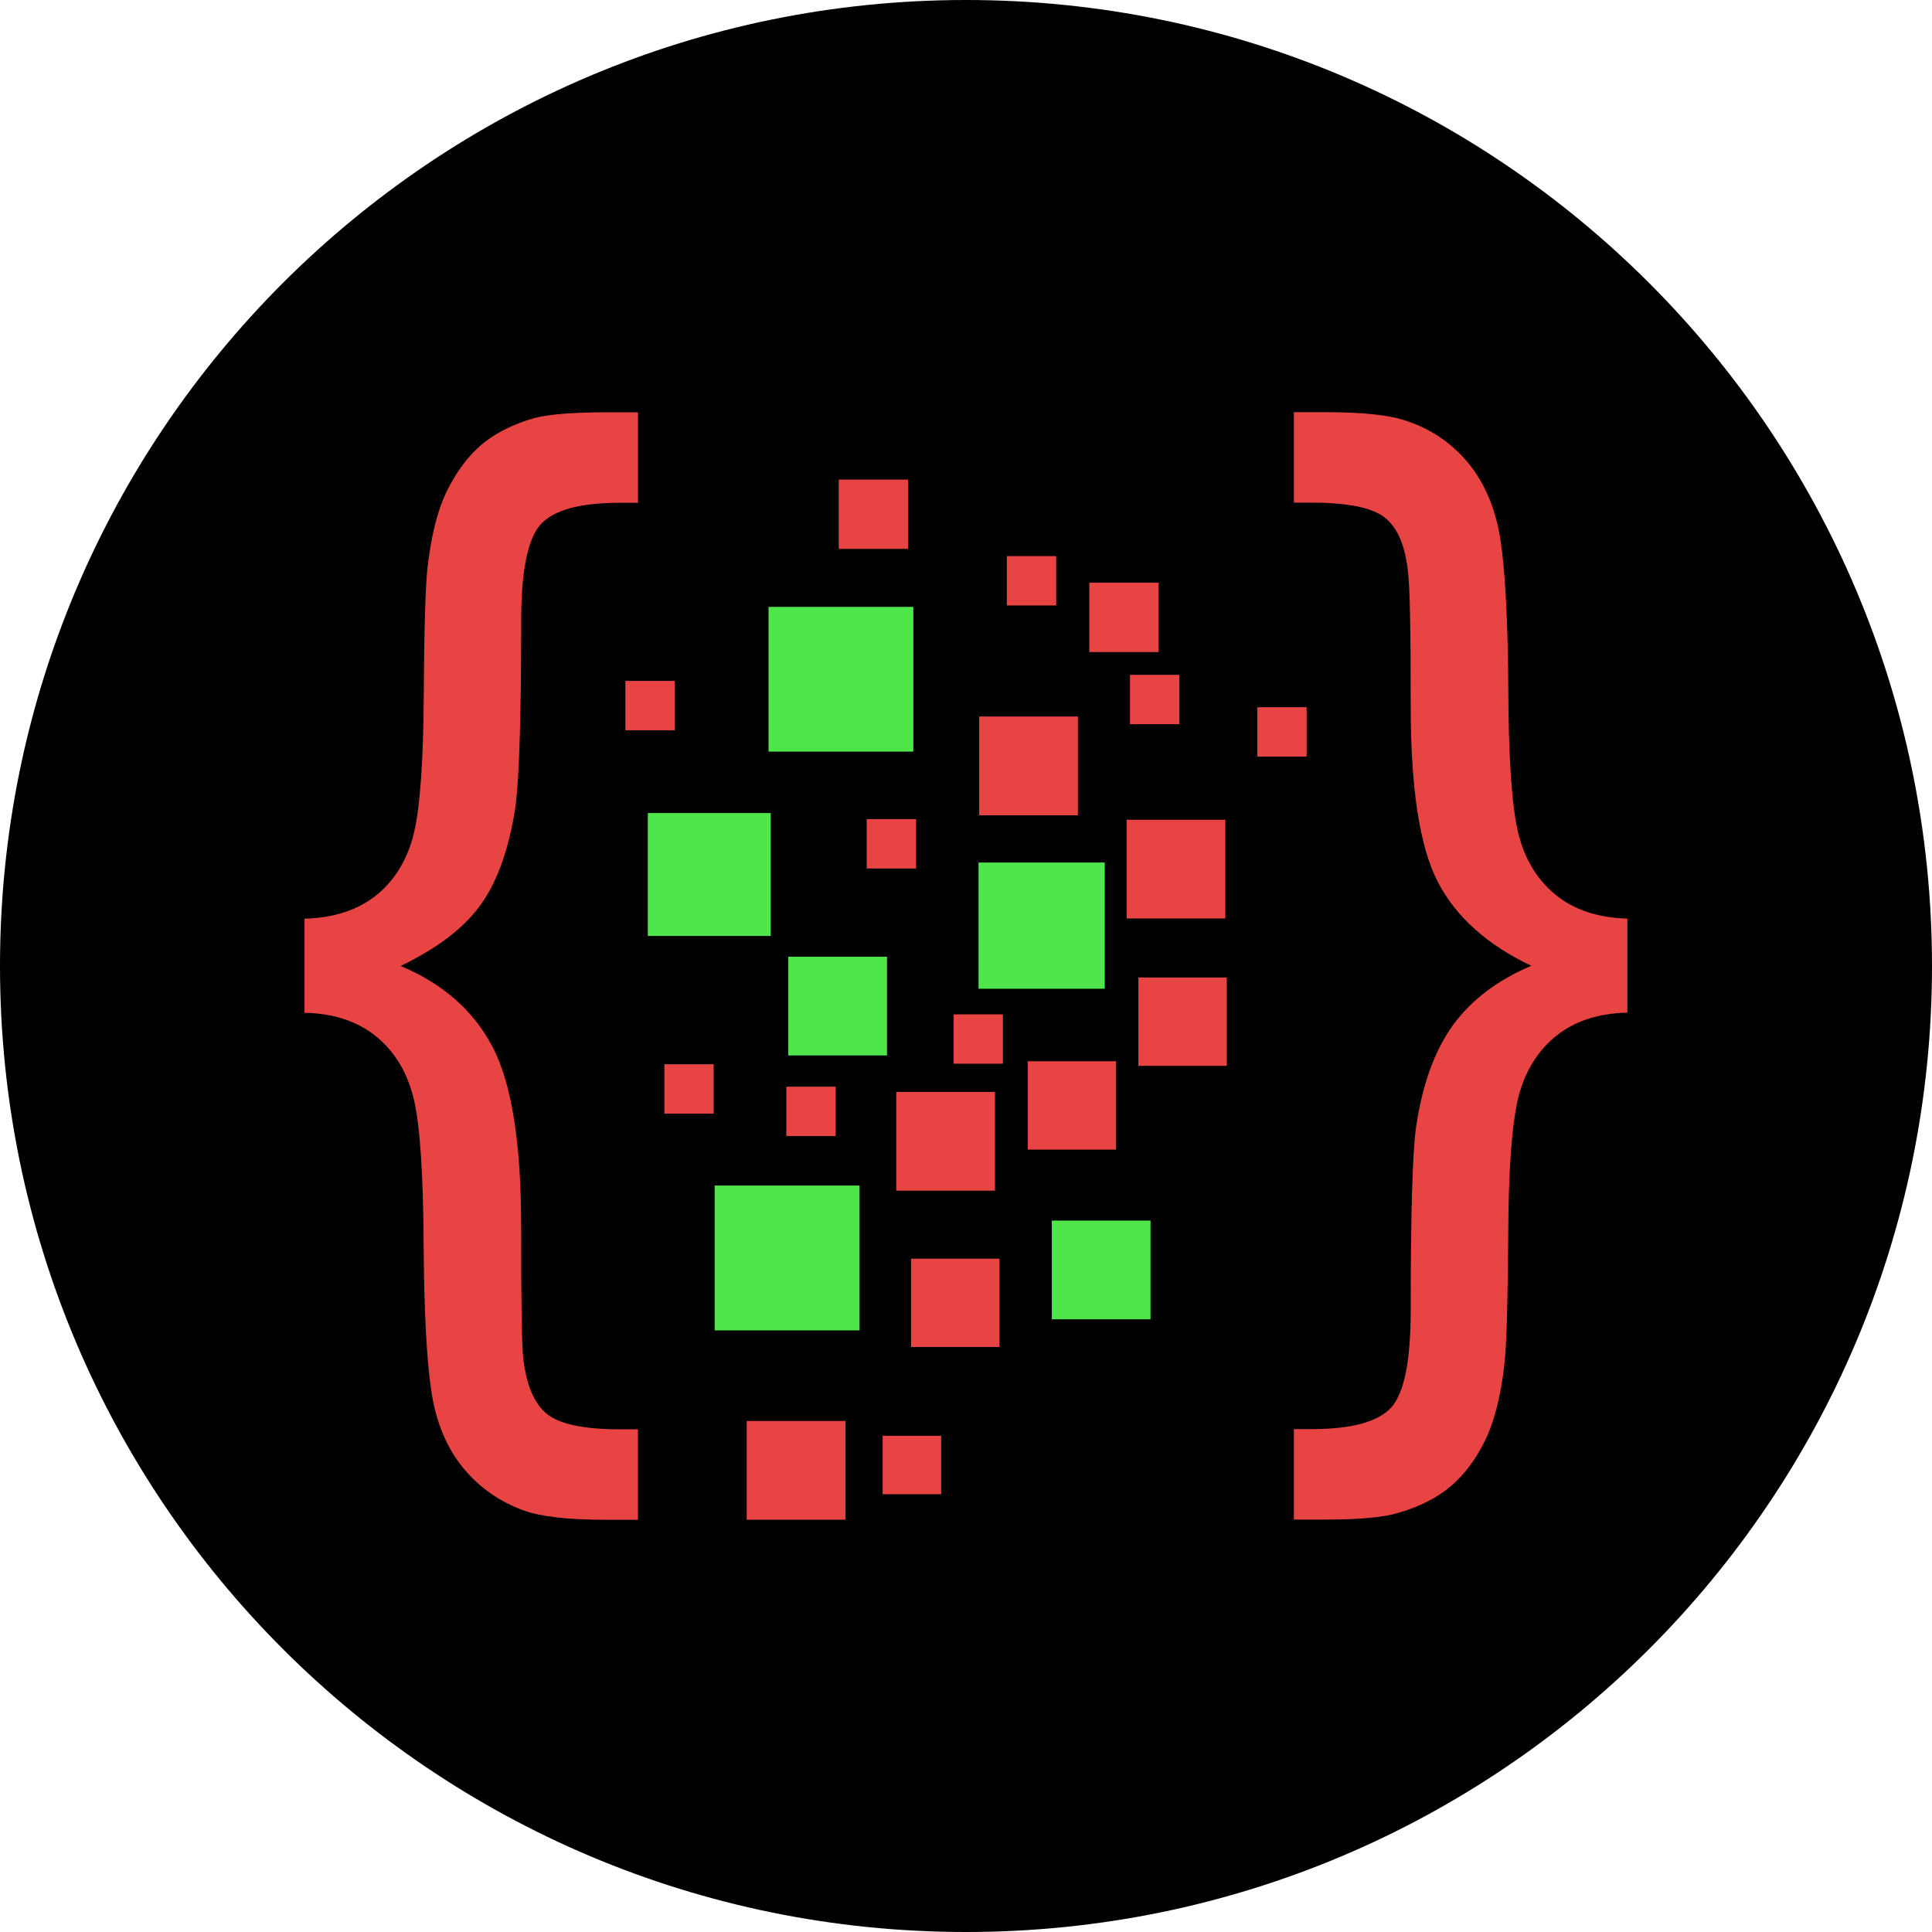 <svg xmlns="http://www.w3.org/2000/svg" xmlns:xlink="http://www.w3.org/1999/xlink" width="500" zoomAndPan="magnify" viewBox="0 0 375 375" height="500" preserveAspectRatio="xMidYMid meet" version="1.0"><defs><clipPath id="091aee63d6"><path d="M 187.5 0 C 83.945 0 0 83.945 0 187.5 C 0 291.055 83.945 375 187.5 375 C 291.055 375 375 291.055 375 187.5 C 375 83.945 291.055 0 187.5 0 Z M 187.5 0 " clip-rule="nonzero"/></clipPath><clipPath id="a75a264541"><path d="M 59 80.02 L 315.961 80.02 L 315.961 295 L 59 295 Z M 59 80.02 " clip-rule="nonzero"/></clipPath></defs><g clip-path="url(#091aee63d6)"><rect x="-37.5" width="450" fill="#000000" y="-37.5" height="450" fill-opacity="1"/></g><path fill="#4fe64c" d="M 125.746 157.812 L 149.602 157.812 L 149.602 181.668 L 125.746 181.668 Z M 125.746 157.812 " fill-opacity="1" fill-rule="evenodd"/><path fill="#e84444" d="M 190.059 139.074 L 209.219 139.074 L 209.219 158.25 L 190.059 158.25 Z M 190.059 139.074 " fill-opacity="1" fill-rule="evenodd"/><path fill="#4fe64c" d="M 153.008 185.703 L 172.168 185.703 L 172.168 204.863 L 153.008 204.863 Z M 153.008 185.703 " fill-opacity="1" fill-rule="evenodd"/><path fill="#e84444" d="M 128.949 206.574 L 138.527 206.574 L 138.527 216.156 L 128.949 216.156 Z M 128.949 206.574 " fill-opacity="1" fill-rule="evenodd"/><path fill="#e84444" d="M 121.379 132.164 L 130.973 132.164 L 130.973 141.742 L 121.379 141.742 Z M 121.379 132.164 " fill-opacity="1" fill-rule="evenodd"/><path fill="#e84444" d="M 168.227 158.988 L 177.809 158.988 L 177.809 168.57 L 168.227 168.57 Z M 168.227 158.988 " fill-opacity="1" fill-rule="evenodd"/><path fill="#e84444" d="M 219.332 130.984 L 228.914 130.984 L 228.914 140.566 L 219.332 140.566 Z M 219.332 130.984 " fill-opacity="1" fill-rule="evenodd"/><path fill="#e84444" d="M 211.438 113.098 L 224.891 113.098 L 224.891 126.566 L 211.438 126.566 Z M 211.438 113.098 " fill-opacity="1" fill-rule="evenodd"/><path fill="#e84444" d="M 162.793 93.09 L 176.262 93.09 L 176.262 106.543 L 162.793 106.543 Z M 162.793 93.09 " fill-opacity="1" fill-rule="evenodd"/><path fill="#e84444" d="M 195.422 107.938 L 205.004 107.938 L 205.004 117.52 L 195.422 117.52 Z M 195.422 107.938 " fill-opacity="1" fill-rule="evenodd"/><path fill="#e84444" d="M 244.035 137.27 L 253.617 137.27 L 253.617 146.848 L 244.035 146.848 Z M 244.035 137.27 " fill-opacity="1" fill-rule="evenodd"/><path fill="#4fe64c" d="M 189.934 167.418 L 214.434 167.418 L 214.434 191.918 L 189.934 191.918 Z M 189.934 167.418 " fill-opacity="1" fill-rule="evenodd"/><path fill="#4fe64c" d="M 138.719 230.117 L 166.832 230.117 L 166.832 258.227 L 138.719 258.227 Z M 138.719 230.117 " fill-opacity="1" fill-rule="evenodd"/><path fill="#e84444" d="M 173.961 211.941 L 193.125 211.941 L 193.125 231.113 L 173.961 231.113 Z M 173.961 211.941 " fill-opacity="1" fill-rule="evenodd"/><path fill="#4fe64c" d="M 204.156 236.918 L 223.316 236.918 L 223.316 256.078 L 204.156 256.078 Z M 204.156 236.918 " fill-opacity="1" fill-rule="evenodd"/><path fill="#e84444" d="M 144.934 275.812 L 164.094 275.812 L 164.094 294.977 L 144.934 294.977 Z M 144.934 275.812 " fill-opacity="1" fill-rule="evenodd"/><path fill="#e84444" d="M 218.676 159.113 L 237.836 159.113 L 237.836 178.273 L 218.676 178.273 Z M 218.676 159.113 " fill-opacity="1" fill-rule="evenodd"/><path fill="#e84444" d="M 152.625 210.926 L 162.207 210.926 L 162.207 220.508 L 152.625 220.508 Z M 152.625 210.926 " fill-opacity="1" fill-rule="evenodd"/><path fill="#e84444" d="M 185.09 196.887 L 194.668 196.887 L 194.668 206.465 L 185.09 206.465 Z M 185.09 196.887 " fill-opacity="1" fill-rule="evenodd"/><path fill="#e84444" d="M 176.836 244.309 L 194 244.309 L 194 261.457 L 176.836 261.457 Z M 176.836 244.309 " fill-opacity="1" fill-rule="evenodd"/><path fill="#e84444" d="M 171.32 278.688 L 182.68 278.688 L 182.68 290.035 L 171.32 290.035 Z M 171.32 278.688 " fill-opacity="1" fill-rule="evenodd"/><path fill="#e84444" d="M 199.488 205.988 L 216.637 205.988 L 216.637 223.137 L 199.488 223.137 Z M 199.488 205.988 " fill-opacity="1" fill-rule="evenodd"/><path fill="#e84444" d="M 220.961 189.727 L 238.125 189.727 L 238.125 206.875 L 220.961 206.875 Z M 220.961 189.727 " fill-opacity="1" fill-rule="evenodd"/><path fill="#4fe64c" d="M 149.176 117.793 L 177.273 117.793 L 177.273 145.891 L 149.176 145.891 Z M 149.176 117.793 " fill-opacity="1" fill-rule="evenodd"/><g clip-path="url(#a75a264541)"><path fill="#e84444" d="M 59.121 178.312 C 64.84 178.164 69.535 176.629 73.164 173.66 C 76.75 170.719 79.156 166.68 80.375 161.562 C 81.566 156.414 82.168 147.586 82.25 135.148 C 82.32 122.707 82.551 114.492 82.934 110.566 C 83.621 104.312 84.836 99.262 86.672 95.457 C 88.504 91.68 90.762 88.625 93.434 86.328 C 96.141 84.07 99.578 82.316 103.738 81.141 C 106.559 80.414 111.184 80.031 117.59 80.031 L 123.844 80.031 L 123.844 97.59 L 120.367 97.59 C 112.621 97.59 107.5 98.961 104.941 101.793 C 102.426 104.586 101.164 110.797 101.164 120.504 C 101.164 140.047 100.742 152.379 99.906 157.539 C 98.578 165.516 96.277 171.66 93.035 175.973 C 89.793 180.324 84.715 184.145 77.762 187.496 C 85.973 190.934 91.926 196.16 95.621 203.223 C 99.289 210.242 101.152 221.809 101.152 237.848 C 101.152 252.355 101.262 261.02 101.574 263.77 C 102.191 268.848 103.668 272.406 106.121 274.418 C 108.527 276.402 113.293 277.43 120.352 277.43 L 123.828 277.43 L 123.828 294.988 L 117.574 294.988 C 110.281 294.988 104.984 294.387 101.699 293.195 C 96.922 291.484 92.996 288.691 89.859 284.875 C 86.727 281.016 84.672 276.172 83.758 270.258 C 82.84 264.371 82.305 254.723 82.223 241.285 C 82.141 227.887 81.539 218.605 80.348 213.461 C 79.129 208.301 76.723 204.262 73.137 201.277 C 69.508 198.27 64.812 196.695 59.094 196.586 L 59.094 178.34 Z M 315.875 178.312 L 315.875 196.559 C 310.156 196.668 305.461 198.242 301.832 201.25 C 298.246 204.234 295.84 208.273 294.621 213.352 C 293.445 218.469 292.785 227.242 292.746 239.684 C 292.664 252.164 292.445 260.336 292.062 264.305 C 291.379 270.641 290.145 275.676 288.324 279.453 C 286.492 283.23 284.246 286.242 281.562 288.5 C 278.855 290.789 275.418 292.512 271.258 293.688 C 268.438 294.523 263.812 294.949 257.406 294.949 L 251.141 294.949 L 251.141 277.387 L 254.617 277.387 C 262.363 277.387 267.48 275.98 270.039 273.188 C 272.559 270.395 273.816 264.098 273.816 254.328 C 273.816 235.699 274.16 223.859 274.844 218.867 C 276.035 210.625 278.43 203.977 281.988 199.02 C 285.574 194.094 290.652 190.234 297.223 187.457 C 288.625 183.379 282.605 177.957 279.086 171.195 C 275.57 164.434 273.816 153.062 273.816 137.035 C 273.816 122.488 273.668 113.824 273.285 110.965 C 272.75 105.953 271.301 102.492 268.852 100.508 C 266.441 98.562 261.68 97.562 254.617 97.562 L 251.141 97.562 L 251.141 80.004 L 257.406 80.004 C 264.703 80.004 270 80.578 273.285 81.797 C 278.059 83.441 281.988 86.191 285.121 90.035 C 288.258 93.922 290.309 98.809 291.227 104.695 C 292.145 110.621 292.676 120.27 292.758 133.668 C 292.801 147.109 293.445 156.348 294.633 161.465 C 295.852 166.586 298.262 170.621 301.848 173.605 C 305.473 176.59 310.168 178.148 315.891 178.301 Z M 315.875 178.312 " fill-opacity="1" fill-rule="nonzero"/></g></svg>